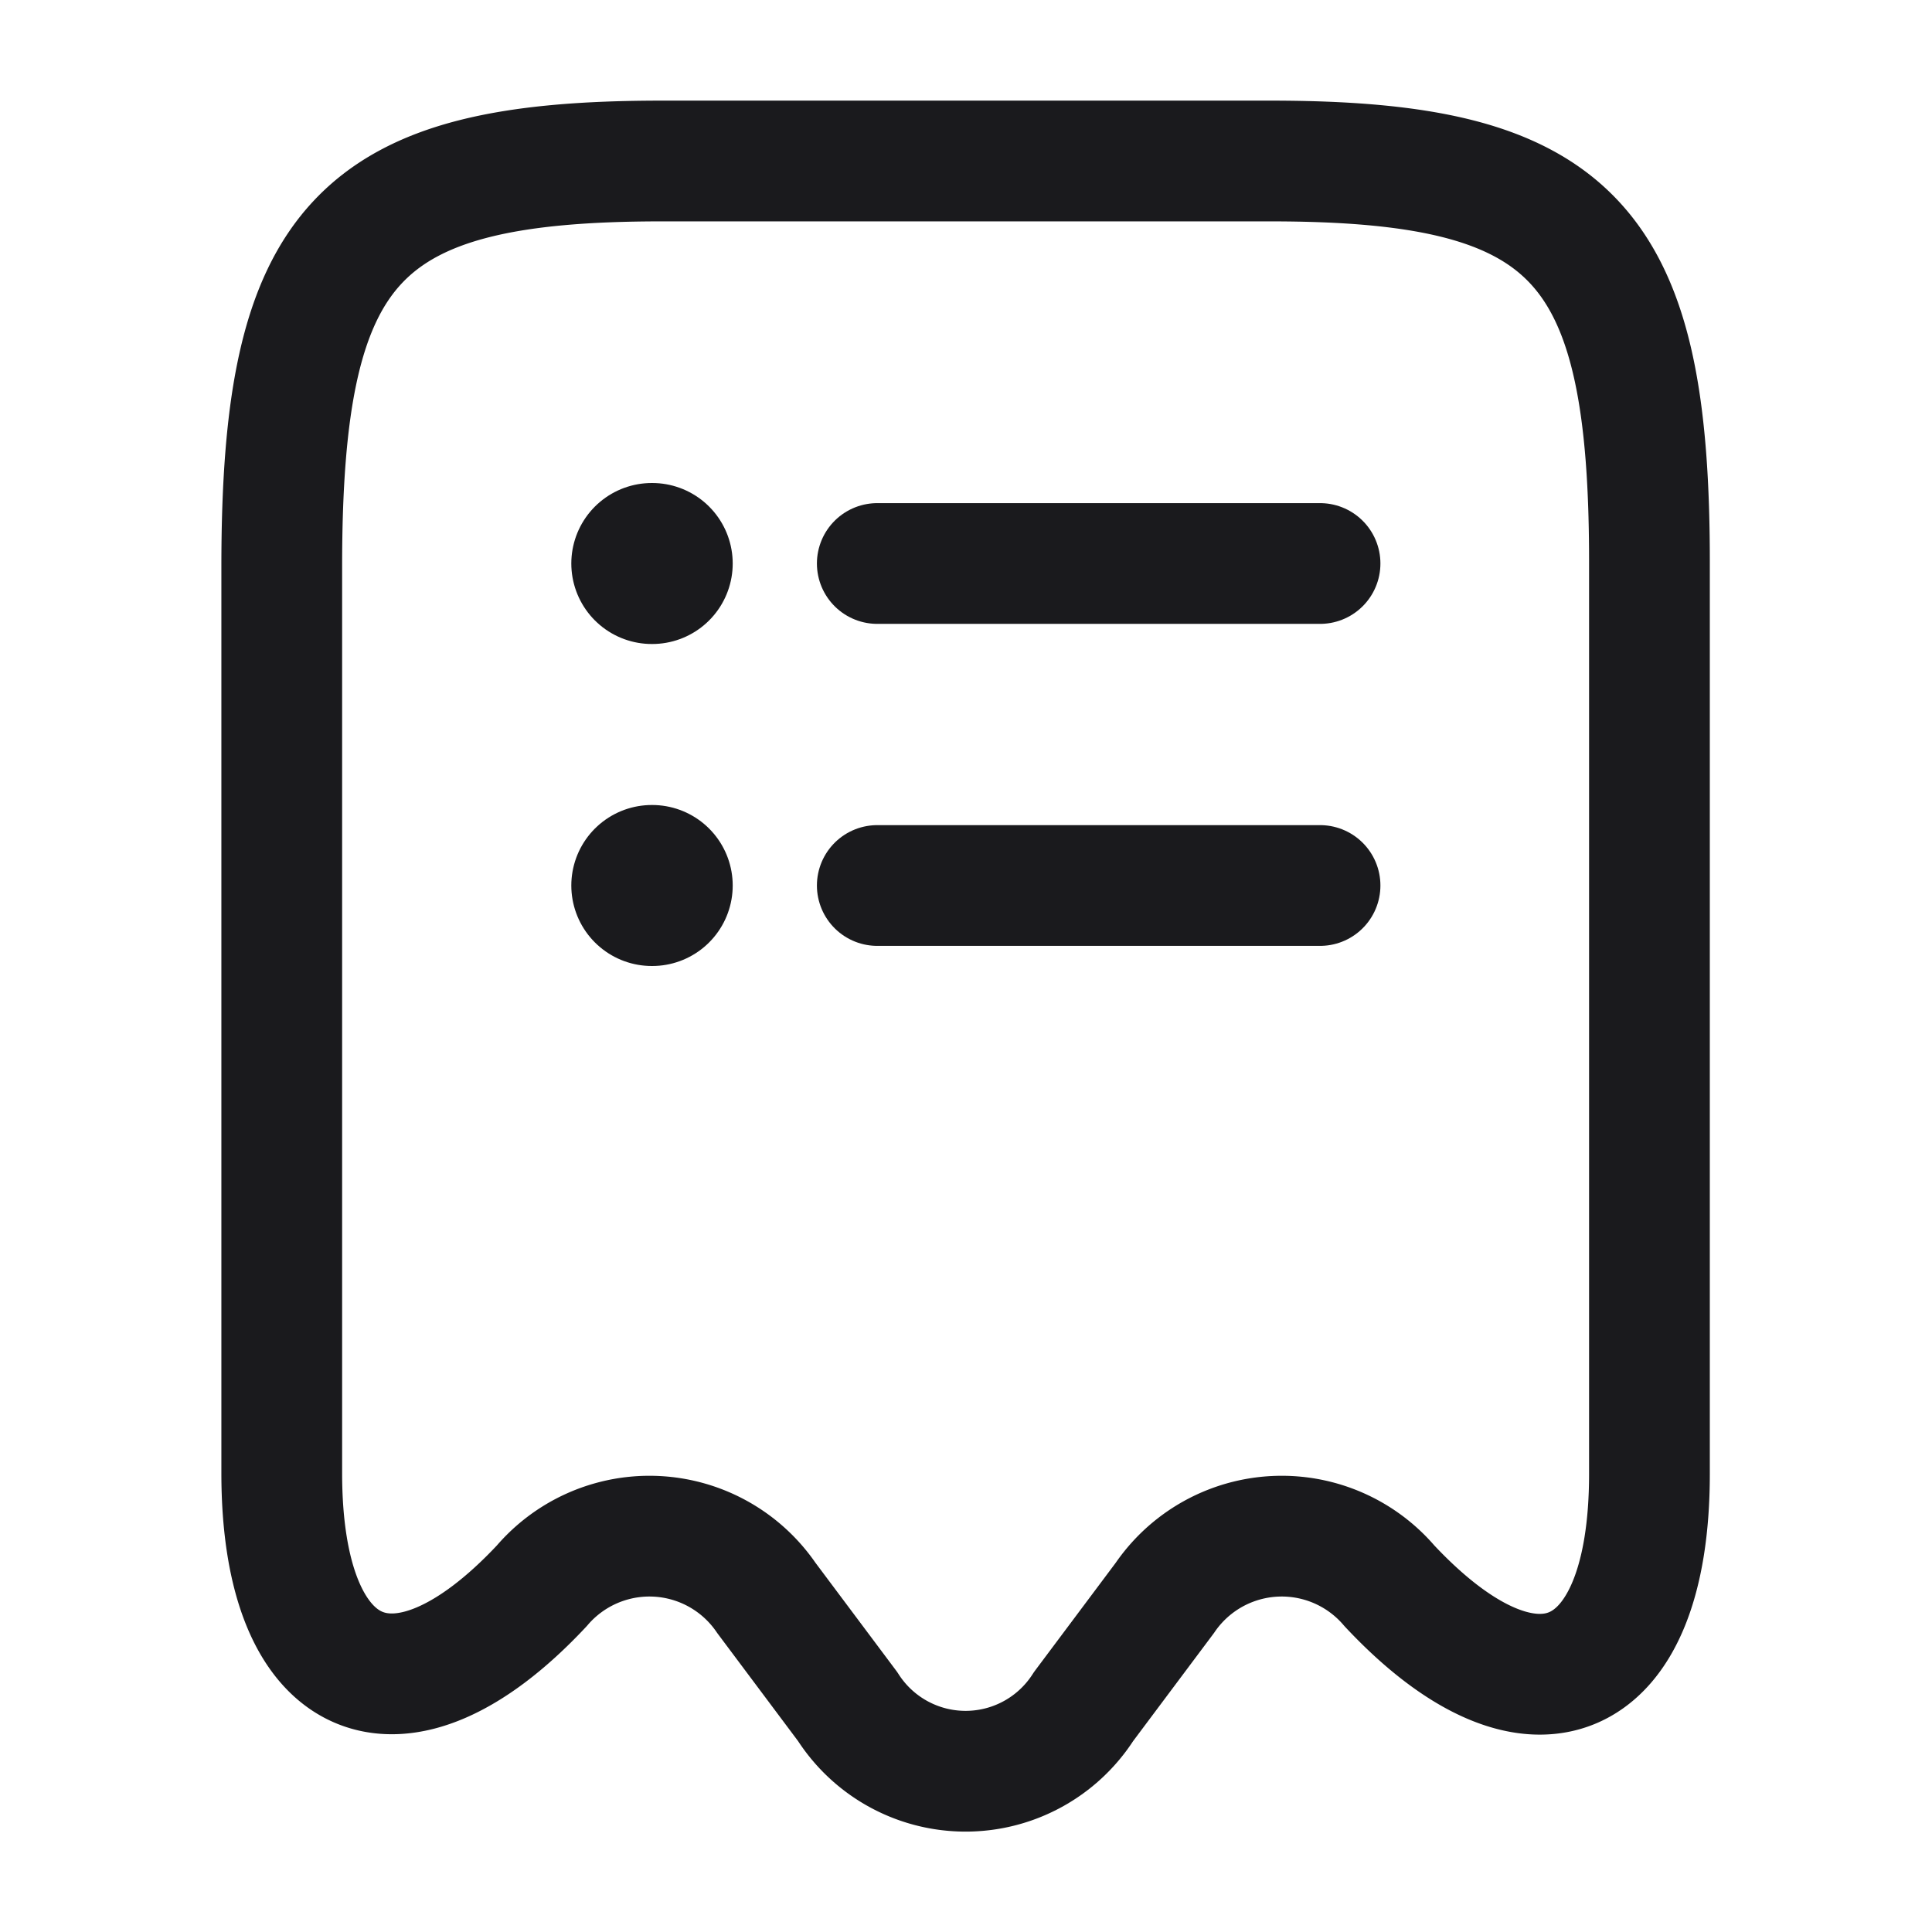 <svg id="receipt-2_linear" data-name="receipt-2/linear" xmlns="http://www.w3.org/2000/svg" width="24" height="24" viewBox="0 0 24 24">
  <g id="vuesax_linear_receipt-2" data-name="vuesax/linear/receipt-2">
    <g id="receipt-2">
      <path id="Vector" d="M3.23,17.7a1.758,1.758,0,0,1,2.79.15L7.03,19.2a1.738,1.738,0,0,0,2.93,0l1.01-1.35a1.758,1.758,0,0,1,2.79-.15c1.78,1.9,3.23,1.27,3.23-1.39V5.04C17,1.01,16.06,0,12.28,0H4.72C.94,0,0,1.01,0,5.04V16.3C0,18.97,1.46,19.59,3.23,17.7Z" transform="translate(3.5 2)" fill="none" stroke="#1a1a1d" stroke-linecap="round" stroke-linejoin="round" stroke-width="1.5"/>
      <path id="Vector-2" data-name="Vector" d="M.495.5H.5" transform="translate(7.602 10.5)" fill="none" stroke="#1a1a1d" stroke-linecap="round" stroke-linejoin="round" stroke-width="2"/>
      <path id="Vector-3" data-name="Vector" d="M0,0H5.5" transform="translate(10.898 11)" fill="none" stroke="#1a1a1d" stroke-linecap="round" stroke-linejoin="round" stroke-width="1.5"/>
      <path id="Vector-4" data-name="Vector" d="M.495.5H.5" transform="translate(7.602 6.5)" fill="none" stroke="#1a1a1d" stroke-linecap="round" stroke-linejoin="round" stroke-width="2"/>
      <path id="Vector-5" data-name="Vector" d="M0,0H5.5" transform="translate(10.898 7)" fill="none" stroke="#1a1a1d" stroke-linecap="round" stroke-linejoin="round" stroke-width="1.5"/>
      <path id="Vector-6" data-name="Vector" d="M0,0H24V24H0Z" fill="none" opacity="0"/>
    </g>
  </g>
</svg>
